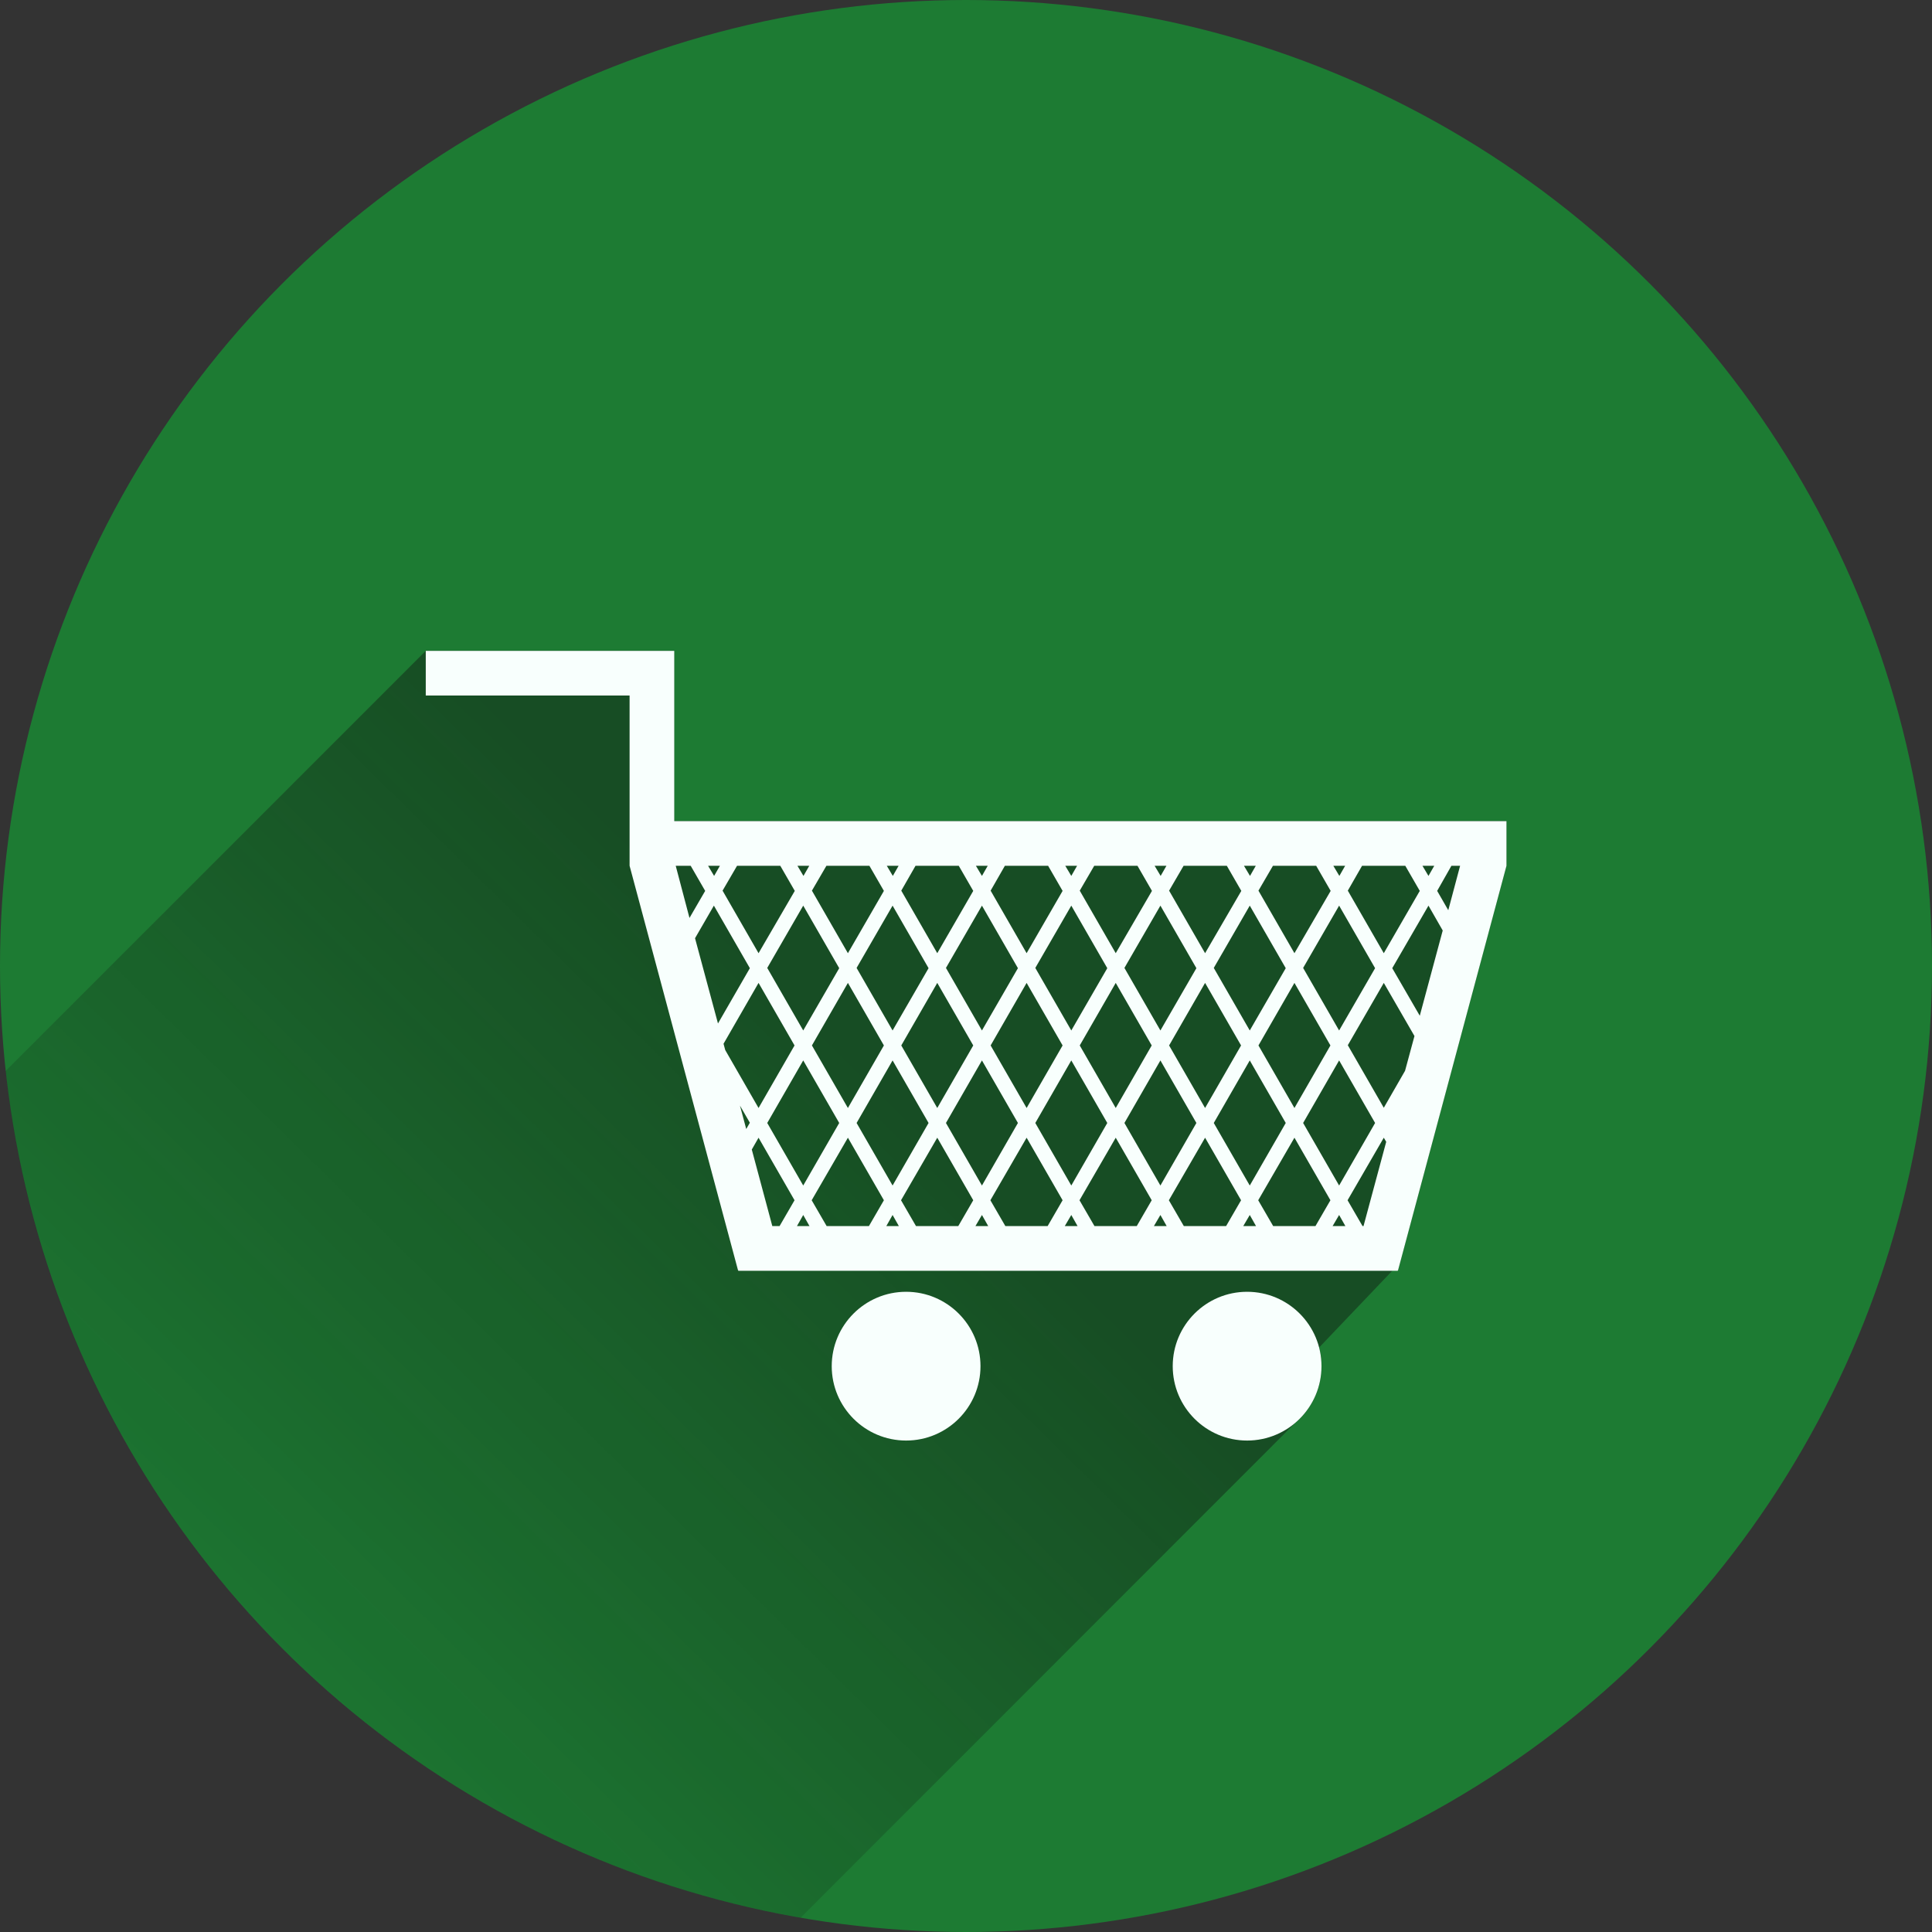 <?xml version="1.0" encoding="utf-8"?>
<!-- Generator: Adobe Illustrator 19.1.0, SVG Export Plug-In . SVG Version: 6.00 Build 0)  -->
<svg version="1.1"
	 id="svg4178" xmlns:rdf="http://www.w3.org/1999/02/22-rdf-syntax-ns#" xmlns:svg="http://www.w3.org/2000/svg" xmlns:cc="http://creativecommons.org/ns#" xmlns:dc="http://purl.org/dc/elements/1.1/"
	 xmlns="http://www.w3.org/2000/svg" xmlns:xlink="http://www.w3.org/1999/xlink" x="0px" y="0px" viewBox="-20 -102.7 800 800"
	 style="enable-background:new -20 -102.7 800 800;" xml:space="preserve">
<rect x="-20" y="-102.7" width="800" height="800" fill="#333333" stroke="none"/>
<style type="text/css">
	.st0{fill:#1D7B33;}
	.st1{opacity:0.42;fill:url(#SVGID_1_);enable-background:new    ;}
	.st2{fill:#F8FFFD;}
</style>
<circle id="circle5004" class="st0" cx="380" cy="297.3" r="400"/>
<linearGradient id="SVGID_1_" gradientUnits="userSpaceOnUse" x1="329.279" y1="333.928" x2="46.096" y2="621.639" gradientTransform="matrix(1 0 0 1 0 -1.44)">
	<stop  offset="0" style="stop-color:#0E0F0E"/>
	<stop  offset="1" style="stop-color:#0E0F0E;stop-opacity:0"/>
</linearGradient>
<path class="st1" d="M259.2,237.2v-70.5h-18.5h-84.4v0.1l-174,174C1.5,518.5,137.2,661.3,311.5,691.4l204.9-205
	c0.6-0.5,1.2-1.1,1.8-1.6c5.8-5.8,9-13.6,9-21.8c0-2.6-0.3-5.2-1-7.7l30.4-31.9h2.2v-0.2h0.1l44.9-167.5v-18.5H431.5L259.2,237.2
	L259.2,237.2z"/>
<path id="rect4211" class="st2" d="M156.3,166.8v18.5h84.4v52v18.5l44.9,167.5h0.1v0.2h273.1v-0.2h0.1l44.9-167.5v-18.5H259.2v-70.5
	h-18.5H156.3L156.3,166.8z M259.8,255.8h6.2l6,10.4l-6.5,11.2L259.8,255.8z M273.2,255.8h4.9l-2.4,4.2L273.2,255.8z M285.2,255.8
	h17.9l6,10.4l-15,25.8l-14.9-25.9L285.2,255.8L285.2,255.8z M310.2,255.8h4.9l-2.4,4.2L310.2,255.8z M322.2,255.8H340l6,10.4
	L331.1,292l-14.9-25.9L322.2,255.8L322.2,255.8z M347.2,255.8h4.9l-2.4,4.2L347.2,255.8z M359.1,255.8H377l6,10.4L368.1,292
	l-14.9-25.9L359.1,255.8L359.1,255.8z M384.1,255.8h4.9l-2.4,4.2L384.1,255.8z M396.1,255.8H414l6,10.4L405.1,292l-14.9-25.9
	L396.1,255.8L396.1,255.8z M421.1,255.8h4.9l-2.4,4.2L421.1,255.8L421.1,255.8z M433.1,255.8H451l6,10.4L442,292l-14.9-25.9
	L433.1,255.8L433.1,255.8z M458.1,255.8h4.9l-2.4,4.2L458.1,255.8L458.1,255.8z M470.1,255.8H488l6,10.4L479,292l-14.9-25.9
	L470.1,255.8z M495.1,255.8h4.9l-2.4,4.2L495.1,255.8z M507.1,255.8H525l6,10.4L516,292l-14.9-25.9L507.1,255.8z M532.1,255.8h4.9
	l-2.4,4.2L532.1,255.8L532.1,255.8z M544,255.8h17.9l6,10.4L553,292l-14.9-25.9L544,255.8z M569,255.8h4.9l-2.4,4.2L569,255.8z
	 M581,255.8h3.6l-4.9,18.4l-4.6-8L581,255.8L581,255.8z M275.6,272.3l14.9,25.9l-13.2,22.9l-9.5-35.3L275.6,272.3L275.6,272.3z
	 M312.6,272.3l14.9,25.9L312.6,324l-14.9-25.9L312.6,272.3z M349.6,272.3l14.9,25.9L349.6,324l-14.9-25.9L349.6,272.3z M386.6,272.3
	l14.9,25.9L386.6,324l-14.9-25.9L386.6,272.3z M423.6,272.3l14.9,25.9L423.6,324l-14.9-25.9L423.6,272.3z M460.5,272.3l14.9,25.9
	L460.5,324l-14.9-25.9L460.5,272.3z M497.5,272.3l14.9,25.9L497.5,324l-14.9-25.9L497.5,272.3z M534.5,272.3l14.9,25.9L534.5,324
	l-14.9-25.9L534.5,272.3z M571.5,272.3l5.9,10.3l-9.5,35.3l-11.4-19.7L571.5,272.3z M294.1,304.3l14.9,25.9l-14.9,25.9l-13.8-24
	l-0.7-2.6L294.1,304.3L294.1,304.3z M331.1,304.3l14.9,25.9l-14.9,25.9l-14.9-25.9L331.1,304.3z M368.1,304.3l14.9,25.9l-14.9,25.9
	l-14.9-25.9L368.1,304.3z M405.1,304.3l14.9,25.9l-14.9,25.9l-14.9-25.9L405.1,304.3z M442,304.3l14.9,25.9L442,356.1l-14.9-25.9
	L442,304.3z M479,304.3l14.9,25.9L479,356.1l-14.9-25.9L479,304.3L479,304.3z M516,304.3l14.9,25.9L516,356.1l-14.9-25.9L516,304.3z
	 M553,304.3l12.7,22l-3.9,14.4L553,356l-14.9-25.9L553,304.3L553,304.3z M312.6,336.4l14.9,25.9l-14.9,25.9l-14.9-25.9L312.6,336.4
	L312.6,336.4z M349.6,336.4l14.9,25.9l-14.9,25.9l-14.9-25.9L349.6,336.4L349.6,336.4z M386.6,336.4l14.9,25.9l-14.9,25.9
	l-14.9-25.9L386.6,336.4L386.6,336.4z M423.6,336.4l14.9,25.9l-14.9,25.9l-14.9-25.9L423.6,336.4L423.6,336.4z M460.5,336.4
	l14.9,25.9l-14.9,25.9l-14.9-25.9L460.5,336.4L460.5,336.4z M497.5,336.4l14.9,25.9l-14.9,25.9l-14.9-25.9L497.5,336.4L497.5,336.4z
	 M534.5,336.4l14.9,25.9l-14.9,25.9l-14.9-25.9L534.5,336.4L534.5,336.4z M286.4,355.1l4.1,7.1l-1.5,2.6L286.4,355.1L286.4,355.1z
	 M294.1,368.4l14.9,25.9l-6.2,10.7h-3l-8.5-31.7L294.1,368.4L294.1,368.4z M331.1,368.4l14.9,25.9l-6.2,10.7h-17.5l-6.2-10.7
	L331.1,368.4z M368.1,368.4l14.9,25.9l-6.2,10.7h-17.5l-6.2-10.7L368.1,368.4L368.1,368.4z M405.1,368.4l14.9,25.9l-6.2,10.7h-17.5
	l-6.2-10.7L405.1,368.4z M442,368.4l14.9,25.9l-6.2,10.7h-17.5l-6.2-10.7L442,368.4z M479,368.4l14.9,25.9l-6.2,10.7h-17.5
	l-6.2-10.7L479,368.4L479,368.4z M516,368.4l14.9,25.9l-6.2,10.7h-17.5l-6.2-10.7L516,368.4L516,368.4z M553,368.4l1,1.7l-9.4,34.9
	h-0.4l-6.2-10.7L553,368.4L553,368.4z M312.6,400.4l2.6,4.6H310L312.6,400.4z M349.6,400.4l2.6,4.6H347L349.6,400.4L349.6,400.4z
	 M386.6,400.4l2.6,4.6h-5.3L386.6,400.4L386.6,400.4z M423.6,400.4l2.6,4.6h-5.3L423.6,400.4L423.6,400.4z M460.5,400.4l2.6,4.6
	h-5.3L460.5,400.4L460.5,400.4z M497.5,400.4l2.6,4.6h-5.3L497.5,400.4z M534.5,400.4l2.6,4.6h-5.3L534.5,400.4z M355.2,432.2
	c-17,0-30.8,13.8-30.8,30.8l0,0c0,17,13.8,30.8,30.8,30.8l0,0c17,0,30.8-13.8,30.8-30.8l0,0C386,446,372.2,432.2,355.2,432.2
	L355.2,432.2z M496.4,432.2c-17,0-30.8,13.8-30.8,30.8l0,0c0,17,13.8,30.8,30.8,30.8l0,0c17,0,30.8-13.8,30.8-30.8l0,0
	C527.2,446,513.4,432.2,496.4,432.2L496.4,432.2z"/>
</svg>

